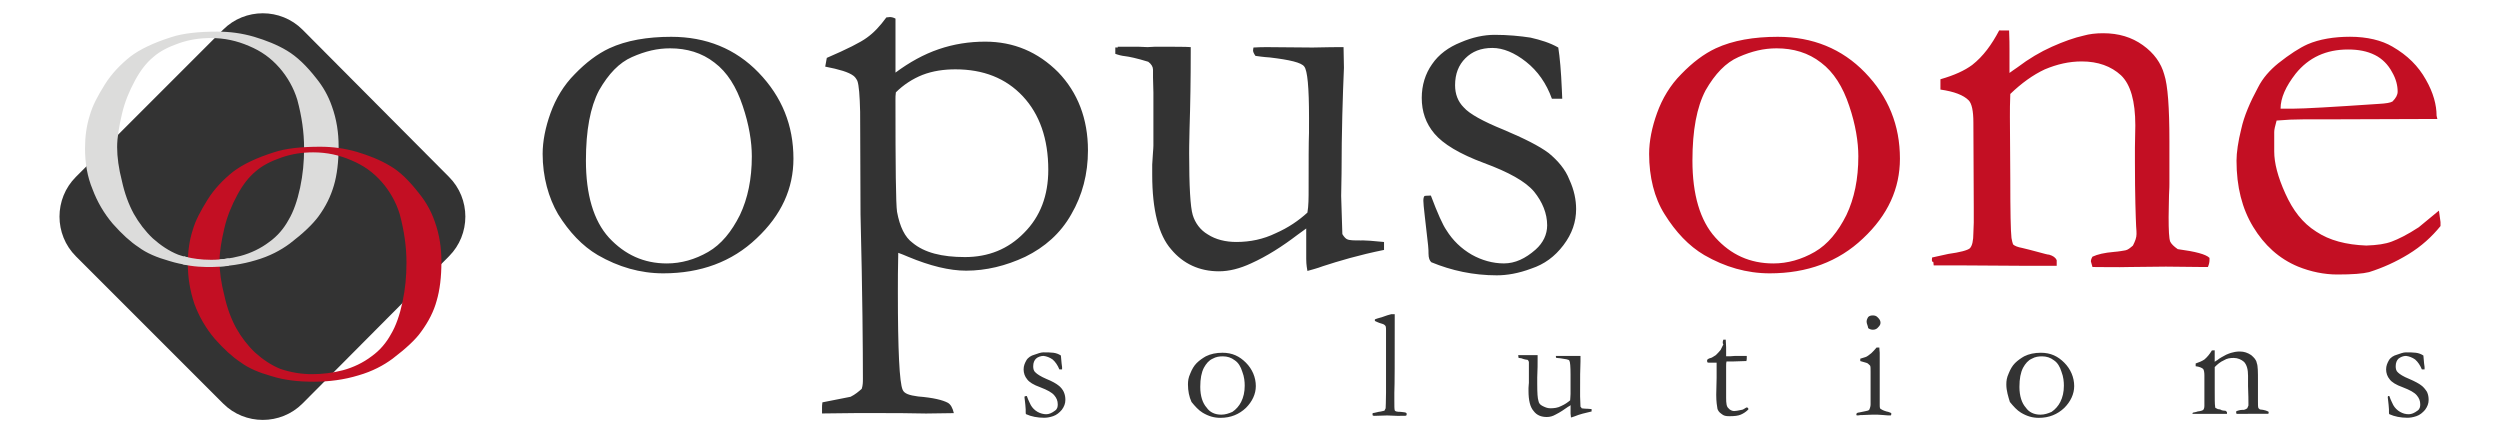 <?xml version="1.0" encoding="UTF-8"?>
<!DOCTYPE svg PUBLIC "-//W3C//DTD SVG 1.1//EN" "http://www.w3.org/Graphics/SVG/1.1/DTD/svg11.dtd">
<!-- Creator: CorelDRAW 2020 (64-Bit) -->
<svg xmlns="http://www.w3.org/2000/svg" xml:space="preserve" width="34.205mm" height="5.927mm" version="1.1" style="shape-rendering:geometricPrecision; text-rendering:geometricPrecision; image-rendering:optimizeQuality; fill-rule:evenodd; clip-rule:evenodd"
viewBox="0 0 3420.52 592.66"
 xmlns:xlink="http://www.w3.org/1999/xlink"
 xmlns:xodm="http://www.corel.com/coreldraw/odm/2003">
 <defs>
  <style type="text/css">
   <![CDATA[
    .fil0 {fill:#333333;fill-rule:nonzero}
    .fil1 {fill:#C30F23;fill-rule:nonzero}
    .fil2 {fill:#DCDCDB;fill-rule:nonzero}
   ]]>
  </style>
 </defs>
 <g id="Layer_x0020_1">
  <g id="_1926506216656">
   <g>
    <g>
     <path class="fil0" d="M1404.92 541.79c2.16,6.52 4.89,10.85 5.42,12.48 2.16,3.79 5.42,7.05 9.21,9.21 3.8,2.16 8.16,3.26 11.95,3.26 3.79,0 7.62,-1.63 11.94,-4.89 3.26,-2.16 3.79,-5.42 3.79,-8.68 0,-4.89 -1.63,-8.69 -4.89,-12.48 -3.26,-3.79 -9.21,-7.05 -18.99,-10.84 -9.22,-3.26 -15.21,-7.05 -17.94,-10.85 -3.26,-3.79 -4.89,-8.68 -4.89,-13.57 0,-4.89 1.63,-8.68 3.8,-12.47 2.16,-3.79 6.52,-6.52 10.84,-7.62 4.89,-1.63 8.68,-3.26 12.47,-3.26 4.89,0 9.22,0 13.58,0.53 3.79,0.53 7.05,1.63 10.31,3.79 0.53,3.79 0.53,8.68 1.63,15.74l0 3.26 -3.72 0c-2.16,-5.43 -5.42,-10.32 -9.22,-13.58 -3.79,-2.72 -8.15,-4.36 -12.47,-4.89 -3.79,0 -8.15,1.63 -10.31,3.8 -2.16,2.16 -3.79,5.42 -3.79,10.31 0,3.26 0.53,6.52 3.26,8.68 2.16,2.16 7.05,5.42 14.67,8.68 8.15,3.26 13.57,6.52 16.3,8.68 3.26,2.17 6.52,6.53 7.62,9.22 1.63,3.79 2.16,7.05 2.16,10.84 0,4.89 -1.63,9.22 -4.89,13.58 -3.26,3.79 -7.05,7.05 -11.94,8.68 -4.89,1.63 -8.68,2.16 -12.48,2.16 -8.68,0 -17.36,-1.63 -24.45,-4.89 -0.53,-0.53 -0.53,-1.63 -0.53,-3.26l0 -3.26c-0.53,-9.22 -1.63,-15.2 -1.63,-16.3 0,-0.53 0,-1.63 0.53,-1.63 0.53,0 1.03,-0.43 2.66,-0.43l0 0zm220.46 -15.77c0,-4.89 0.53,-9.21 3.26,-15.2 2.16,-5.42 4.89,-10.31 8.68,-14.11 3.79,-3.79 8.68,-7.05 12.48,-9.21 6.52,-3.26 14.1,-4.89 22.82,-4.89 13.57,0 23.35,4.89 32.03,13.57 8.69,8.68 13.58,20.1 13.58,32.04 0,10.84 -4.89,21.19 -13.58,29.87 -9.21,8.69 -20.62,13.58 -34.76,13.58 -8.68,0 -16.3,-2.17 -24.45,-7.06 -5.43,-3.26 -10.32,-8.68 -15.21,-14.67 -3.22,-7.09 -4.85,-15.24 -4.85,-23.92zm45.61 41.29c5.42,0 10.31,-1.63 15.2,-3.8 4.89,-3.26 9.21,-8.15 11.94,-13.57 3.26,-6.52 4.89,-13.57 4.89,-22.25 0,-5.43 -0.53,-11.95 -3.26,-19 -2.16,-7.05 -5.42,-12.47 -10.31,-15.73 -4.89,-3.79 -10.31,-5.42 -16.3,-5.42 -4.89,0 -9.21,0.53 -14.11,3.26 -4.89,2.16 -8.68,6.52 -11.94,12.47 -3.26,6.52 -4.89,14.67 -4.89,26.08 0,12.48 3.26,22.26 8.68,28.25 4.36,6.45 11.41,9.71 20.1,9.71l0 0zm210.14 -128.18l0 -2.16c1.63,-0.54 3.8,-1.63 6.53,-2.17 3.26,-0.53 8.68,-3.26 15.73,-4.89l4.89 0 0 5.43c0,57.55 0,91.21 -0.53,102.09l0 10.31c0,7.62 0,11.95 0.53,13.58 0.53,1.63 3.26,2.16 8.15,2.16 3.79,0.53 7.05,0.53 7.62,1.63 0.53,0 0.53,0.53 0.53,1.63 0,0.53 0,1.63 -0.53,1.63 0,0 -0.53,0.53 -1.63,0.53l-10.88 0.04 -13.57 -0.53 -17.37 0.53c-0.53,0 -1.63,0 -2.16,-0.53 -0.53,0 -0.53,-0.54 -0.53,-1.63 0,-0.54 0,-1.64 0.53,-1.64 0.53,0 3.26,-0.53 7.62,-1.63 4.89,-0.53 7.05,-1.63 8.15,-1.63 0.53,-0.53 0.53,-1.63 1.63,-3.26 0,-2.16 0.53,-9.21 0.53,-21.19l0 -85.79c0,-2.16 0,-3.79 -0.53,-5.42 -1.1,-1.64 -2.73,-2.73 -4.89,-3.27 -5.99,-1.63 -8.19,-3.26 -9.82,-3.82l0 0zm196.05 46.7l26.61 0 0 2.17c0,9.21 0,18.99 -0.53,28.24l0 9.21c0,12.48 0.53,19.57 1.63,22.83 0.53,3.26 2.16,5.42 5.42,7.05 3.26,1.63 6.52,3.26 10.85,3.26 4.89,0 10.31,-0.53 15.2,-3.26 4.89,-2.16 8.68,-4.89 11.94,-7.62 0,-2.16 0.53,-5.42 0.53,-8.68l0 -26.62c0,-10.84 -0.53,-17.36 -1.63,-18.99 -0.53,-1.63 -5.42,-2.16 -12.47,-3.26 -2.16,0 -3.79,-0.53 -5.42,-0.53 -0.53,-0.53 -0.53,-1.63 -0.53,-2.17l0 -0.53 33.66 0 0 7.62c-0.53,10.31 -0.53,23.36 -0.53,39.09l0 8.68 0.53 14.11c0.53,0.53 1.63,1.63 1.63,2.16 0.53,0 2.16,0.53 4.89,0.53l0.53 0.04c0.54,0 3.26,0 8.15,0.53l0 3.26c-9.21,2.16 -16.3,3.79 -22.82,6.52 -2.16,0.53 -3.79,1.63 -5.42,1.63 0,-2.16 -0.53,-3.79 -0.53,-4.89l0 -11.94c-1.1,1.09 -2.16,1.63 -3.26,2.16 -5.42,3.79 -10.85,7.62 -17.37,10.84 -3.79,2.16 -7.62,3.26 -11.94,3.26 -7.05,0 -13.57,-2.16 -17.93,-8.15 -4.89,-5.42 -7.05,-14.67 -7.05,-27.68l0 -3.79c0,-3.26 0.53,-5.42 0.53,-7.05l0 -28.24c0,-1.1 -0.53,-2.17 -1.63,-3.26 -4.89,-0.54 -7.05,-1.63 -8.68,-2.17 -1.63,0 -2.17,-0.53 -3.8,-0.53l-0.56 -3.83 0 0zm280.74 -21.15l3.26 0 0.53 10.31 0 12.47 2.16 0c1.63,0 5.42,0 10.31,-0.53l15.77 0 0 3.26c0,0.54 0,2.17 -0.53,3.8l-1.63 0 -16.3 0.53 -9.25 0c-0.53,1.63 -0.53,3.79 -0.53,6.52l0 43.44c0,7.06 0.53,11.95 3.26,14.11 1.63,2.16 4.89,3.79 7.62,3.79 1.63,0 5.42,-0.53 10.31,-1.63 1.63,0 3.79,-1.63 6.52,-3.26l0.53 0.04c0.54,0 0.54,0 1.63,0.53 0,0 0.54,0.53 0.54,1.63l0 0.53c-3.27,3.26 -6.53,5.42 -10.32,7.05 -3.79,1.63 -8.68,2.16 -15.73,2.16 -4.89,0 -7.62,-0.53 -10.85,-3.26 -3.26,-2.16 -4.89,-4.89 -5.42,-7.05 -0.53,-3.26 -1.63,-9.21 -1.63,-18.99l0.53 -23.36 0 -20.62 -10.88 0c-0.53,0 -1.63,0 -1.63,-0.53 0,0 -0.53,-0.54 -0.53,-1.63 0,-1.1 0,-1.63 0.53,-2.17 0.54,-0.53 2.17,-1.63 4.89,-2.16 1.63,-0.53 3.8,-2.16 6.53,-3.79 2.16,-2.16 4.89,-4.89 6.52,-7.05 0.53,-1.63 2.16,-3.79 3.79,-7.62 -1.63,-2.2 -0.53,-4.89 0,-6.52zm187.32 29.31l0 -3.26 7.05 -2.17c2.17,-0.53 5.43,-3.26 8.16,-5.42 2.16,-2.16 4.89,-4.89 7.05,-7.62l3.83 0c0,3.26 0.53,5.42 0.53,7.05l0 71.7c0,2.16 0,4.89 1.63,5.42 0.53,0.53 3.79,2.16 7.62,3.26 3.26,0.53 4.89,1.63 6.52,2.16l0 1.63c0,0.53 0,0.53 -0.53,1.63 -2.17,0 -6.53,0 -10.32,-0.53 -5.42,-0.53 -9.21,-0.53 -11.94,-0.53 -0.53,0 -6.52,0 -16.3,0.53 -2.16,0 -3.79,0 -6.52,0.53l-1.67 0c0,-0.53 -0.53,-0.53 -0.53,-1.63 0,-0.53 0.53,-1.63 2.16,-2.16 0,0 3.79,-0.53 10.85,-2.16 2.16,-0.54 3.79,-0.54 4.89,-2.17 0.53,-1.63 1.63,-3.79 1.63,-7.05l0 -43.98c0,-4.89 0,-7.62 -0.53,-8.68 0,-0.53 -1.63,-1.63 -3.26,-3.26 -1.63,-1.13 -5.43,-1.66 -10.32,-3.29zm8.69 -53.76c0,-2.17 0.53,-3.8 2.16,-6.52 1.63,-1.63 3.79,-2.17 6.52,-2.17 2.16,0 4.89,0.54 7.05,3.26 1.63,1.63 3.26,3.8 3.26,6.52 0,2.17 -0.53,3.8 -3.26,6.53 -1.63,2.16 -4.36,3.26 -7.05,3.26 -2.16,0 -4.36,-0.54 -6.52,-2.17 -0.53,-3.82 -2.16,-5.99 -2.16,-8.71zm191.15 85.79c0,-4.89 0.53,-9.21 3.26,-15.2 2.16,-5.42 4.89,-10.31 8.68,-14.11 3.79,-3.79 8.68,-7.05 12.47,-9.21 6.53,-3.26 14.11,-4.89 22.83,-4.89 13.57,0 23.35,4.89 32.03,13.57 8.68,8.68 13.58,20.1 13.58,32.04 0,10.84 -4.9,21.19 -13.58,29.87 -9.21,8.69 -20.62,13.58 -34.76,13.58 -8.68,0 -16.3,-2.17 -24.45,-7.06 -5.43,-3.26 -10.32,-8.68 -15.21,-14.67 -2.12,-7.09 -4.85,-15.24 -4.85,-23.92l0 0zm46.71 41.29c5.42,0 10.31,-1.63 15.2,-3.8 4.89,-3.26 9.21,-8.15 11.94,-13.57 3.26,-6.52 4.89,-13.57 4.89,-22.25 0,-5.43 -0.53,-11.95 -3.26,-19 -2.16,-7.05 -5.42,-12.47 -10.31,-15.73 -4.89,-3.79 -10.31,-5.42 -16.3,-5.42 -4.89,0 -9.22,0.53 -14.11,3.26 -4.89,2.16 -8.68,6.52 -11.94,12.47 -3.26,6.52 -4.89,14.67 -4.89,26.08 0,12.48 3.26,22.26 8.68,28.25 4.36,6.45 11.41,9.71 20.1,9.71l0 0zm208.51 -2.73c1.63,-0.53 3.79,-0.53 6.52,-1.63 4.89,-0.53 7.06,-1.63 7.62,-2.16 0.53,-0.54 1.63,-2.17 1.63,-5.43l0 -41.81c0,-3.79 -0.53,-7.05 -1.63,-8.69 -1.63,-1.63 -5.42,-3.26 -10.31,-3.79l0 -3.79c4.89,-1.63 8.68,-3.26 11.94,-5.42 3.79,-3.26 7.05,-7.05 10.31,-12.47l3.8 -0.08 0 15.74c1.1,-1.1 2.16,-1.63 3.26,-2.16 3.79,-3.26 8.68,-5.43 12.47,-7.62 4.89,-2.16 8.68,-3.26 11.94,-3.79 2.17,-0.54 4.89,-0.54 7.06,-0.54 5.42,0 10.31,1.63 15.2,4.89 3.79,3.27 7.05,6.53 7.62,10.85 1.63,3.79 1.63,12.47 1.63,24.45l0 27.68c0,4.89 0,7.62 0.53,9.21 0,0.53 1.63,1.63 2.16,2.16 6.52,0.54 10.31,2.17 11.94,3.26l0 0.54c0,0.53 0,1.63 -0.53,2.16l-43.44 0.07 -0.54 -2.16c0,-0.54 0,-0.54 0.54,-1.63 1.63,-0.54 4.89,-1.63 7.61,-1.63 2.17,0 3.26,0 3.8,-0.54 0.53,0 1.63,-0.53 3.26,-1.63 0.53,-1.63 1.63,-3.26 1.63,-3.79l0 -3.26c0,-3.26 0,-10.84 -0.53,-23.35l0 -14.11c0,-8.68 -1.63,-14.67 -5.43,-18.99 -3.79,-3.26 -8.68,-5.42 -14.1,-5.42 -4.89,0 -9.22,0.53 -13.57,3.26 -4.89,2.16 -8.69,5.42 -12.48,9.21l0 31.51c0,11.94 0,19.56 0.53,22.25 0,0.53 0,1.63 0.54,2.16 0.53,0.53 1.63,0.53 3.26,1.63 1.63,0 3.79,0.53 5.42,1.63 2.16,0.53 3.79,0.53 3.79,0.53 1.63,0 2.16,0.54 3.26,2.17l0 2.16 -47.24 0 0 -1.63c-0.57,1.63 0.53,1.1 0.53,0l0 0zm268.8 -22.79c2.16,6.52 4.89,10.85 5.42,12.48 2.16,3.79 5.42,7.05 9.22,9.21 3.79,2.16 7.61,3.26 11.94,3.26 3.79,0 7.62,-1.63 11.94,-4.89 3.26,-2.16 3.79,-5.42 3.79,-8.68 0,-4.89 -1.63,-8.69 -4.89,-12.48 -3.26,-3.79 -9.21,-7.05 -18.99,-10.84 -9.22,-3.26 -15.21,-7.05 -17.93,-10.85 -3.26,-3.79 -4.89,-8.68 -4.89,-13.57 0,-4.89 1.63,-8.68 3.79,-12.47 2.16,-3.79 6.52,-6.52 10.84,-7.62 4.89,-1.63 8.68,-3.26 12.48,-3.26 4.89,0 9.21,0 13.57,0.53 3.79,0.53 7.05,1.63 10.31,3.79 0.53,3.79 0.53,8.68 1.63,15.74l0 3.26 -3.72 0c-2.16,-5.43 -5.42,-10.32 -9.21,-13.58 -3.8,-2.72 -8.15,-4.36 -12.48,-4.89 -3.79,0 -7.62,1.63 -10.31,3.8 -2.16,2.16 -3.79,5.42 -3.79,10.31 0,3.26 0.53,6.52 3.26,8.68 2.16,2.16 7.05,5.42 15.2,8.68 7.62,3.26 13.57,6.52 16.3,8.68 3.26,2.17 6.52,6.53 8.15,9.22 1.63,3.79 2.16,7.05 2.16,10.84 0,4.89 -1.63,9.22 -4.89,13.58 -3.26,3.79 -7.05,7.05 -11.94,8.68 -4.89,1.63 -8.68,2.16 -12.47,2.16 -8.69,0 -17.37,-1.63 -24.46,-4.89 -0.53,-0.53 -0.53,-1.63 -0.53,-3.26l0 -3.26c-0.53,-9.22 -1.63,-15.2 -1.63,-16.3 0,-0.53 0,-1.63 0.53,-1.63 -0.56,-0.43 -0.03,-0.43 1.6,-0.43l0 0z"/>
    </g>
    <g>
     <path class="fil1" d="M2256.35 210.52c0,-17.37 3.79,-36.4 10.85,-55.92 7.05,-19.57 17.93,-38.03 33.13,-53.23 15.2,-15.74 30.94,-27.68 47.24,-35.3 23.35,-10.84 52.13,-15.73 84.7,-15.73 47.77,0 87.95,16.3 119.46,48.87 32.03,33.13 47.77,72.22 47.77,117.83 0,40.72 -16.3,77.11 -50.5,109.15 -33.67,32.03 -76.58,47.77 -127.61,47.77 -31.51,0 -61.35,-8.69 -89.59,-24.99 -21.19,-12.47 -39.09,-31.5 -54.29,-55.92 -14.07,-22.25 -21.16,-51.03 -21.16,-82.53zm170 149.9c19.56,0 38.55,-5.42 56.49,-15.73 17.93,-10.32 32.03,-27.68 43.44,-50.5 10.85,-22.83 16.3,-49.4 16.3,-80.38 0,-19.56 -3.79,-43.44 -12.47,-68.96 -8.68,-26.08 -21.19,-46.14 -38.56,-59.18 -17.36,-13.57 -38.02,-19.56 -60.81,-19.56 -17.36,0 -33.66,3.79 -52.13,11.94 -17.36,7.62 -32.03,22.82 -45.07,45.61 -11.95,22.82 -17.94,54.29 -17.94,96.11 0,46.14 10.32,82 31.51,105.35 21.12,23.36 47.17,35.3 79.24,35.3l0 0zm217.2 -8.15c7.05,-1.63 14.67,-3.26 22.25,-4.89 15.74,-2.16 26.09,-4.89 29.31,-7.62 3.26,-3.26 4.89,-10.31 4.89,-21.19l0.53 -14.11 0 -19.56 -0.53 -117.3c0,-15.73 -2.16,-26.08 -6.52,-30.4 -7.05,-7.06 -19.56,-11.95 -38.56,-14.68l0 -14.1c19,-5.42 33.14,-11.94 43.45,-19.56 15.2,-11.94 26.61,-27.68 36.93,-47.24l13.57 0.03c0.53,11.95 0.53,20.63 0.53,26.09l0 32.03c3.26,-2.16 6.52,-4.89 10.85,-7.62 15.73,-11.94 31.5,-21.19 47.23,-28.24 15.74,-7.05 30.94,-12.47 43.45,-15.2 7.62,-2.16 16.3,-3.26 26.61,-3.26 21.2,0 39.09,5.42 54.3,16.3 15.2,10.84 24.98,24.45 29.3,40.18 4.89,14.68 7.06,45.61 7.06,91.22l0 58.12c0,1.63 0,6.52 -0.54,15.74 0,8.68 -0.53,18.99 -0.53,29.87 0,17.93 0.53,29.31 2.16,33.67 1.63,3.26 4.89,6.52 10.32,10.31 24.45,3.26 38.55,7.05 43.44,11.94l0 3.26c0,2.16 -0.53,5.42 -2.16,9.21l-7.01 0.04 -50.5 -0.53 -49.4 0.53c-17.94,0.53 -35.3,0 -51.04,0l-2.16 -7.62c0,-1.63 0.53,-3.79 2.16,-6.52 7.06,-3.26 16.31,-5.42 29.31,-6.52 7.05,-0.53 12.48,-1.63 15.74,-2.16 3.26,-0.53 6.52,-3.26 10.31,-6.52 3.26,-6.52 4.89,-10.85 4.89,-15.74 0,-1.63 0,-5.42 -0.53,-10.84 -0.53,-11.94 -1.63,-40.72 -1.63,-87.96l0 -19.56 0.53 -30.41c0,-33.13 -6.52,-55.92 -19.56,-68.43 -13.58,-12.47 -31.51,-18.99 -53.76,-18.99 -17.37,0 -33.67,3.79 -50.5,10.84 -16.3,7.62 -32.04,19 -47.24,33.67 -0.53,12.47 -0.53,22.82 -0.53,31.5l0.53 84.7c0,43.98 0.53,71.69 1.63,80.9 0.53,3.8 1.63,7.06 2.16,8.69 2.16,2.16 6.52,3.79 12.48,4.89 6.52,1.63 13.57,3.26 21.19,5.42 8.15,2.16 13.57,3.79 15.73,3.79 5.42,1.63 8.68,3.79 10.31,7.62l0 7.62 -40.15 0 -82.53 -0.53 -45.61 -0.04 -0.53 -4.89c-2.2,0.57 -2.2,-2.69 -1.63,-5.95l0 0zm691.25 -189.52l-154.22 0.53 -29.31 0c-11.94,0 -23.36,0.53 -36.4,1.63 -2.16,7.62 -3.26,12.47 -3.26,15.73l0 26.62c0,15.73 4.89,34.76 15.21,57.55 10.31,22.82 23.35,40.18 42.34,52.13 17.94,11.94 40.72,17.93 68.44,18.99 15.2,-0.53 26.08,-2.16 34.76,-5.42 8.68,-3.26 21.19,-9.21 36.93,-19.56l27.67 -22.82 2.17 15.73 0 5.42c-11.95,14.67 -26.09,27.68 -43.98,38.56 -16.84,10.31 -34.77,18.46 -53.76,24.45 -8.69,2.16 -22.83,3.26 -43.45,3.26 -17.93,0 -36.39,-3.79 -53.76,-10.84 -26.08,-10.85 -46.14,-29.31 -61.34,-54.29 -15.21,-24.99 -22.82,-54.86 -22.82,-90.69 0,-10.84 2.16,-26.08 6.52,-43.45 3.79,-17.36 11.94,-36.39 22.82,-56.48 6.52,-13.05 16.3,-23.89 27.68,-33.14 15.73,-12.47 29.3,-21.19 40.18,-26.08 16.3,-7.05 36.4,-10.31 58.12,-10.31 23.35,0 43.45,4.89 58.12,13.57 20.62,11.94 35.29,26.61 45.61,45.08 10.31,17.93 14.67,34.76 14.67,49.4l1.06 4.43 0 0zm-214.5 -14.11l17.93 0c13.57,0 52.13,-2.16 116.2,-6.52 10.31,-0.53 16.3,-1.63 18.99,-3.26 4.89,-4.89 7.06,-9.21 7.06,-13.57 0,-8.15 -2.17,-17.37 -7.62,-26.62 -5.43,-10.31 -13.58,-18.46 -23.36,-23.35 -10.84,-5.42 -22.82,-7.62 -36.92,-7.62 -29.88,0 -53.76,10.85 -71.7,33.14 -13.5,17.4 -20.58,33.13 -20.58,47.8z"/>
    </g>
    <g>
     <path class="fil0" d="M742.44 210.52c0,-17.37 3.79,-36.4 10.84,-55.92 7.06,-19.57 17.94,-38.03 33.14,-53.23 15.2,-15.74 30.94,-27.68 47.24,-35.3 23.35,-10.84 52.13,-15.73 84.69,-15.73 47.78,0 87.96,16.3 119.47,48.87 32.03,33.13 47.77,72.22 47.77,117.83 0,40.72 -16.3,77.11 -50.5,109.15 -33.67,32.03 -76.58,47.77 -127.61,47.77 -31.51,0 -61.35,-8.69 -89.59,-24.99 -21.19,-12.47 -39.09,-31.5 -54.29,-55.92 -13.01,-22.25 -21.16,-51.03 -21.16,-82.53zm169.96 149.9c19.56,0 38.56,-5.42 56.49,-15.73 17.93,-10.32 32.04,-27.68 43.45,-50.5 10.84,-22.83 16.3,-49.4 16.3,-80.38 0,-19.56 -3.79,-43.44 -12.48,-68.96 -8.68,-26.08 -21.19,-46.14 -38.55,-59.18 -17.37,-13.57 -38.03,-19.56 -60.81,-19.56 -17.37,0 -33.67,3.79 -52.13,11.94 -17.37,7.62 -32.04,22.82 -45.08,45.61 -11.94,22.82 -17.93,54.29 -17.93,96.11 0,46.14 10.31,82 31.5,105.35 21.69,23.36 47.74,35.3 79.24,35.3zm212.31 205.26l0 -8.15c0,-1.63 0,-3.8 0.53,-7.06l38.56 -7.62c6.52,-3.26 10.84,-7.05 15.2,-10.84 1.63,-4.89 1.63,-9.21 1.63,-14.1 0,-39.09 -0.53,-114.04 -3.26,-224.82l-0.53 -140.09c-0.53,-22.25 -1.63,-36.39 -3.79,-42.35 -1.63,-3.26 -3.26,-5.42 -5.42,-7.05 -6.52,-4.89 -19,-8.68 -38.56,-12.47l2.16 -11.95c27.68,-11.94 46.14,-21.19 54.86,-27.67 9.21,-6.52 17.93,-15.74 26.61,-27.68l4.89 -0.53c1.63,0 4.89,0.53 7.62,2.16l0 73.85c19,-14.1 38.56,-24.98 59.18,-32.03 20.63,-7.06 41.82,-10.32 63.54,-10.32 39.09,0 72.23,14.11 99.9,41.82 26.62,27.68 40.72,63.54 40.72,106.99 0,32.03 -7.62,61.34 -22.82,87.42 -14.67,26.09 -36.39,45.08 -62.97,58.12 -26.62,12.48 -53.76,19 -80.91,19 -22.82,0 -49.4,-6.52 -79.27,-19 -4.89,-2.16 -9.22,-3.79 -13.58,-5.42 -0.53,20.62 -0.53,38.56 -0.53,54.29 0,79.28 2.16,123.25 6.52,133.04 2.17,5.42 9.22,7.61 21.2,9.21 20.62,1.63 33.66,4.89 40.71,8.68 3.8,2.16 6.52,7.05 8.15,14.11l-38.02 0.53 -34.77 -0.53 -57.58 -0.11 -49.97 0.57 0 0zm101 -439.33c-0.53,3.79 -0.53,7.05 -0.53,10.31 0,91.22 0.53,142.29 2.16,153.13 3.79,20.63 10.84,34.77 21.19,42.35 16.3,13.57 40.19,19.56 71.69,19.56 32.04,0 59.18,-10.84 80.91,-33.13 22.25,-22.26 33.13,-51.03 33.13,-86.33 0,-42.35 -11.94,-76.01 -34.76,-100.47 -23.36,-24.98 -54.29,-36.92 -92.32,-36.92 -15.73,0 -30.94,2.16 -45.08,7.62 -13.57,5.42 -26.04,13.57 -36.39,23.88zm303.56 -62.44l28.24 0 12.48 0.53 10.31 -0.53c26.08,0 42.35,0 48.87,0.53l0 7.05c0,36.4 -0.53,70.6 -1.63,104.79 -0.53,19.57 -0.53,31.51 -0.53,33.67 0,45.08 1.63,73.32 4.89,84.17 3.26,10.84 10.31,20.62 20.62,26.61 10.85,7.05 24.46,10.31 39.09,10.31 19,0 36.93,-3.79 53.76,-11.94 17.37,-7.62 31.51,-17.37 43.45,-28.25 1.63,-9.21 1.63,-20.62 1.63,-32.03 0,-38.03 0,-63.54 0.53,-77.11l0.04 -20.59c0,-41.82 -2.17,-64.61 -6.52,-70.06 -3.8,-5.43 -19.57,-9.22 -47.24,-12.48 -8.69,-0.53 -15.74,-1.63 -19.57,-2.16 -2.16,-3.26 -3.26,-5.42 -3.26,-7.62l0.54 -3.79c6.52,-0.53 13.57,-0.53 19.56,-0.53l61.34 0.53c22.26,-0.53 33.14,-0.53 34.77,-0.53l7.61 0 0.54 28.24c-1.63,38.56 -3.26,87.43 -3.26,143.91l-0.54 31.51 1.63 52.13c2.17,3.79 4.89,6.52 6.53,7.05 3.26,1.63 9.21,1.63 18.99,1.63l3.26 -0.03c3.26,0 12.47,0.53 28.24,2.16l0 10.84c-34.76,7.05 -61.91,15.2 -83.63,22.26 -8.68,3.26 -15.73,4.89 -21.19,6.52 -1.63,-8.69 -1.63,-14.11 -1.63,-16.3l0 -41.82c-3.26,2.16 -7.05,5.42 -11.94,8.68 -20.63,15.74 -41.82,29.31 -63.54,39.09 -15.21,7.05 -29.88,10.84 -43.98,10.84 -26.62,0 -48.87,-10.31 -65.17,-29.87 -17.37,-19.56 -26.09,-54.29 -26.09,-102.1l0 -14.1c0.54,-12.48 1.63,-21.19 1.63,-26.09l0 -72.22 -0.53 -20.62 0 -10.85c0,-3.79 -2.16,-7.62 -6.52,-10.84 -15.73,-4.89 -26.61,-7.05 -31.5,-7.62 -4.89,-0.53 -9.22,-1.63 -13.58,-3.26l0 -8.68 3.3 0.07 0 -1.1zm428.45 203.63c9.21,24.45 16.3,40.18 21.19,47.24 8.68,14.1 20.62,25.51 34.76,33.66 13.58,7.62 28.78,11.94 43.98,11.94 15.2,0 29.31,-6.52 43.45,-18.99 10.31,-9.21 15.73,-20.63 15.73,-33.14 0,-16.3 -6.52,-32.03 -17.93,-46.14 -11.94,-14.1 -34.76,-26.61 -68.43,-39.08 -33.67,-12.48 -55.92,-26.09 -67.86,-40.19 -11.95,-14.1 -17.37,-30.41 -17.37,-48.87 0,-17.36 4.89,-33.13 14.11,-46.14 9.21,-13.57 22.82,-23.35 39.08,-29.87 16.31,-7.06 32.04,-10.32 46.71,-10.32 17.93,0 34.77,1.63 48.87,3.8 14.11,3.26 26.61,7.05 38.03,13.57 2.16,13.57 3.79,32.03 4.89,57.55l0.53 12.47 -14.14 0.04c-7.62,-21.19 -19.56,-38.03 -35.3,-50.5 -15.73,-12.47 -31.5,-18.99 -46.14,-18.99 -15.73,0 -27.68,4.89 -36.93,14.1 -9.21,9.21 -14.1,21.19 -14.1,36.93 0,11.94 3.79,22.25 11.94,30.4 7.62,8.68 26.09,19 54.29,30.41 28.25,11.94 48.87,22.25 61.91,32.03 12.48,10.32 22.83,22.26 28.25,36.4 6.52,14.1 9.21,27.68 9.21,40.19 0,17.36 -5.42,33.66 -17.36,49.4 -11.94,15.73 -26.08,26.08 -43.98,32.03 -17.37,6.52 -33.14,9.22 -47.24,9.22 -32.04,0 -61.91,-6.52 -89.59,-17.94 -2.16,-2.16 -3.79,-5.42 -3.79,-11.94 0,-2.16 0,-6.52 -0.53,-10.84 -3.79,-34.77 -6.52,-54.86 -6.52,-61.35 0,-3.26 0.53,-5.42 1.63,-6.52 -0.04,0 2.66,-0.56 8.65,-0.56l0 0z"/>
    </g>
    <g>
     <path class="fil0" d="M614.3 242.02c29.87,29.88 29.87,78.74 0,108.62l-200.41 201.46c-29.87,29.88 -78.74,29.88 -108.61,0l-201.47 -201.46c-29.87,-29.88 -29.87,-78.74 0,-108.62l201.47 -201.46c29.87,-29.88 78.74,-29.88 108.61,0l200.41 201.46z"/>
     <path class="fil2" d="M116.32 202.93c0,-16.3 2.16,-31.5 6.52,-45.07 3.79,-13.58 10.85,-26.62 20.63,-42.35 9.21,-14.67 21.19,-27.15 34.76,-38.03 13.57,-10.31 32.04,-18.99 55.92,-26.61 16.3,-5.42 38.03,-7.62 62.98,-7.62 17.36,0 33.66,2.16 50.5,7.05 16.3,4.89 31.5,10.85 45.07,19 13.58,8.15 26.62,20.62 40.19,38.02 9.21,11.41 16.3,23.89 21.19,38.03 6.52,17.93 9.22,36.39 9.22,54.85 0,21.2 -2.17,39.09 -6.53,53.76 -4.35,14.68 -10.84,28.25 -21.19,42.35 -8.15,10.85 -20.62,22.82 -39.09,36.93 -12.47,9.21 -27.67,17.36 -46.7,22.82 -17.93,5.42 -38.56,8.68 -59.75,8.68 -22.26,0 -40.72,-2.16 -58.12,-7.62 -17.36,-4.89 -31.5,-10.84 -42.35,-18.99 -10.84,-7.05 -22.82,-17.93 -35.29,-32.04 -11.95,-14.1 -21.2,-29.87 -27.68,-47.24 -7.02,-16.83 -10.28,-35.29 -10.28,-55.92zm170.53 152.6c13.57,0 28.24,-1.63 42.35,-5.42 14.1,-3.79 27.68,-10.32 39.09,-19 11.41,-8.15 20.09,-18.46 26.61,-30.4 6.52,-10.85 11.94,-26.09 15.73,-43.98 3.8,-17.93 5.43,-35.3 5.43,-53.76 0,-22.26 -3.26,-43.98 -9.22,-66.24 -4.89,-16.3 -13.57,-31.5 -24.45,-43.97 -11.94,-13.58 -24.98,-22.83 -41.82,-29.88 -16.3,-7.05 -33.13,-10.84 -52.13,-10.84 -15.2,0 -29.3,2.16 -43.44,7.05 -14.11,4.89 -26.09,10.84 -35.3,19 -9.21,7.61 -17.36,17.93 -24.98,32.03 -7.62,14.11 -14.11,29.31 -17.93,46.14 -3.8,16.3 -6.52,31.51 -6.52,45.08 0,13.57 2.16,29.31 6.52,46.14 3.79,17.36 9.21,32.03 16.3,45.08 7.05,12.47 15.73,23.88 26.08,33.66 10.31,9.22 22.25,17.37 34.76,22.26 14.14,4.85 28.25,7.05 42.92,7.05l0 0z"/>
     <g>
      <path class="fil1" d="M256.98 360.42c0,-16.3 2.16,-31.5 6.52,-45.08 3.79,-13.57 10.84,-26.61 20.62,-42.35 9.21,-14.67 21.19,-27.14 34.77,-38.02 13.57,-10.31 32.03,-19 55.92,-26.61 16.3,-5.43 38.02,-7.62 62.97,-7.62 17.36,0 33.67,2.16 50.5,7.05 16.3,4.89 31.5,10.84 45.08,18.99 13.57,7.62 26.61,20.63 40.18,38.03 9.22,11.41 16.3,23.88 21.19,38.02 6.53,17.93 9.22,36.4 9.22,54.86 0,21.19 -2.16,39.09 -6.52,53.76 -3.79,14.1 -10.85,28.24 -21.19,42.35 -7.62,10.84 -20.63,22.82 -39.09,36.93 -12.48,9.21 -27.68,17.36 -46.71,22.82 -19.56,5.99 -40.19,8.68 -60.81,8.68 -22.26,0 -40.72,-2.16 -58.12,-7.62 -17.36,-4.89 -31.5,-10.84 -42.35,-18.99 -10.84,-7.06 -22.82,-17.94 -35.29,-32.04 -11.95,-14.1 -21.2,-29.87 -27.68,-47.24 -6.49,-18.99 -9.21,-37.46 -9.21,-55.92zm169.96 151.5c13.57,0 28.24,-1.63 42.34,-5.42 14.11,-3.8 27.68,-10.32 39.09,-19 11.41,-8.15 20.1,-18.46 26.62,-30.41 6.52,-10.84 11.94,-26.08 15.73,-43.97 3.79,-17.94 5.42,-35.3 5.42,-53.76 0,-22.26 -3.26,-43.98 -9.21,-66.24 -4.89,-16.3 -13.57,-31.5 -24.45,-43.98 -11.95,-13.57 -24.99,-22.82 -41.82,-29.87 -16.3,-7.05 -33.13,-10.84 -52.13,-10.84 -15.2,0 -29.31,2.16 -43.45,7.05 -14.1,4.89 -26.08,10.84 -35.29,18.99 -9.22,7.62 -17.37,17.93 -24.99,32.04 -7.62,14.1 -14.1,29.31 -17.93,46.14 -3.79,16.3 -6.52,31.5 -6.52,45.08 0,13.57 2.16,29.3 6.52,46.14 3.79,17.36 9.22,32.03 16.3,45.07 7.06,12.48 15.74,23.89 26.09,33.67 10.31,9.21 22.25,17.36 34.76,22.25 14.67,4.86 28.81,7.06 42.92,7.06z"/>
      <path class="fil2" d="M251.55 350.64c0,0 27.68,8.68 61.35,2.73l0 10.31c0,0 -34.77,4.89 -62.98,-2.16l1.63 -10.88 0 0z"/>
     </g>
    </g>
   </g>
  </g>
 </g>
</svg>
